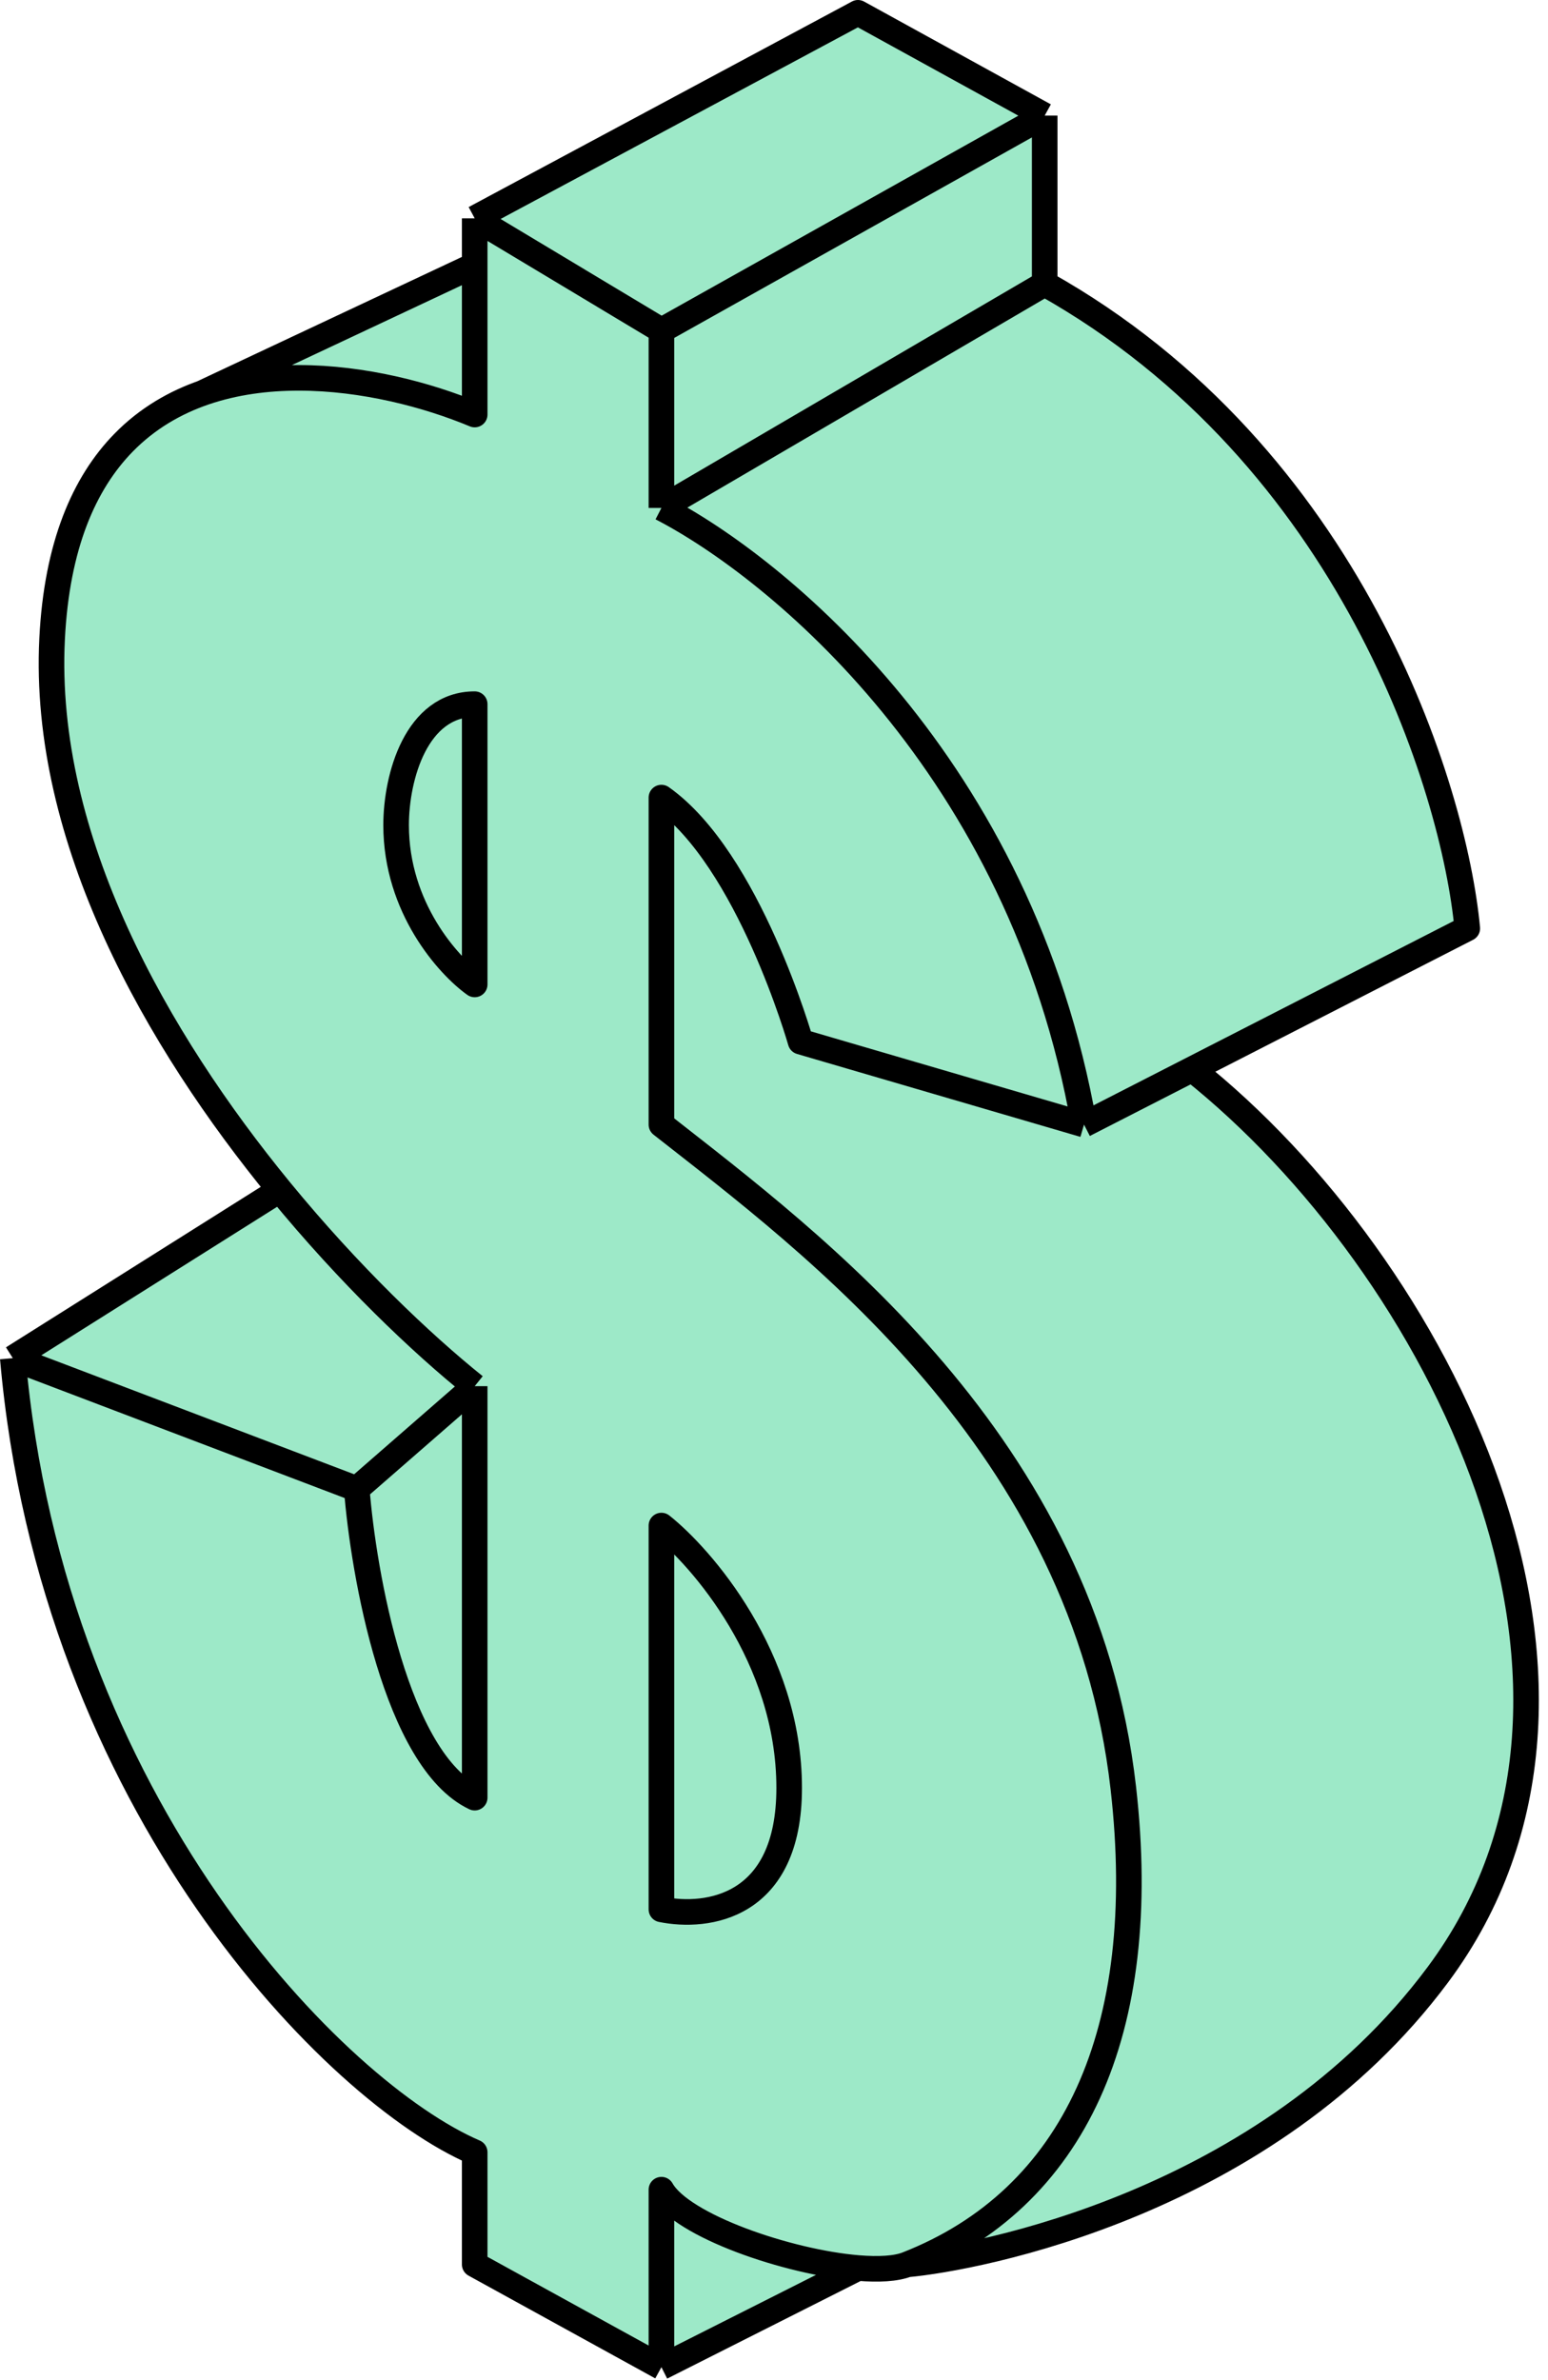 <svg width="121" height="186" viewBox="0 0 121 186" fill="none" xmlns="http://www.w3.org/2000/svg">
<path d="M37.105 20.714V17.064L46.323 12.121L67.064 1L81.659 9.032V22.175C105.626 35.609 113.666 61.603 114.691 72.555L93.182 83.564C112.386 98.841 129.186 131.777 112.386 154.333C99.034 172.261 76.282 176.481 70.904 176.968C70.032 177.31 68.671 177.383 67.064 177.25L51.7 185L37.105 176.968V168.206C26.35 163.582 4.073 141.19 1 106.143L21.87 93C12.272 81.286 3.288 65.583 4.073 49.921C4.438 42.637 6.572 37.748 9.668 34.587C11.441 32.777 13.529 31.534 15.781 30.734L37.105 20.714Z" fill="#9DE9C8"/>
<path d="M37.105 17.064V32.397C29.723 29.317 16.999 27.102 9.668 34.587C6.572 37.748 4.438 42.637 4.073 49.921C3.288 65.583 12.272 81.286 21.87 93M37.105 17.064L51.7 25.825M37.105 17.064L46.323 12.121L67.064 1L81.659 9.032M51.7 25.825V39.698M51.7 25.825L81.659 9.032M51.7 39.698C60.662 44.323 79.815 59.851 84.732 87.889M51.7 39.698L81.659 22.175M84.732 87.889L62.578 81.408C62.578 81.408 58.527 67.149 51.7 62.333V87.889C63.479 97.138 84.732 112.769 87.804 139.73C89.974 158.769 83.963 171.857 70.904 176.968M84.732 87.889L93.182 83.564M81.659 22.175C105.626 35.609 113.666 61.603 114.691 72.556L93.182 83.564M81.659 22.175V9.032M70.904 176.968C76.282 176.481 99.034 172.261 112.386 154.333C129.186 131.777 112.386 98.841 93.182 83.564M70.904 176.968C70.032 177.31 68.671 177.383 67.064 177.25M51.7 185V171.127C53.283 173.948 61.596 176.796 67.064 177.25M51.7 185L37.105 176.968V168.206C26.35 163.582 4.073 141.19 1 106.143M51.7 185L67.064 177.25M1 106.143L27.886 116.365M1 106.143L21.87 93M27.886 116.365C28.398 122.936 30.959 137.57 37.105 140.49V108.333M27.886 116.365L37.105 108.333M37.105 108.333C32.938 104.989 27.306 99.634 21.87 93M37.105 20.714L15.781 30.734M51.7 119.225V149.222C55.285 149.952 61.686 149.094 61.686 139.73C61.686 129.496 54.773 121.659 51.7 119.225ZM37.105 55.032V76.936C35.056 75.476 30.962 70.95 30.962 64.488C30.962 60.686 32.56 55.032 37.105 55.032Z" stroke="black" stroke-width="2" stroke-linejoin="round"/>
</svg>
